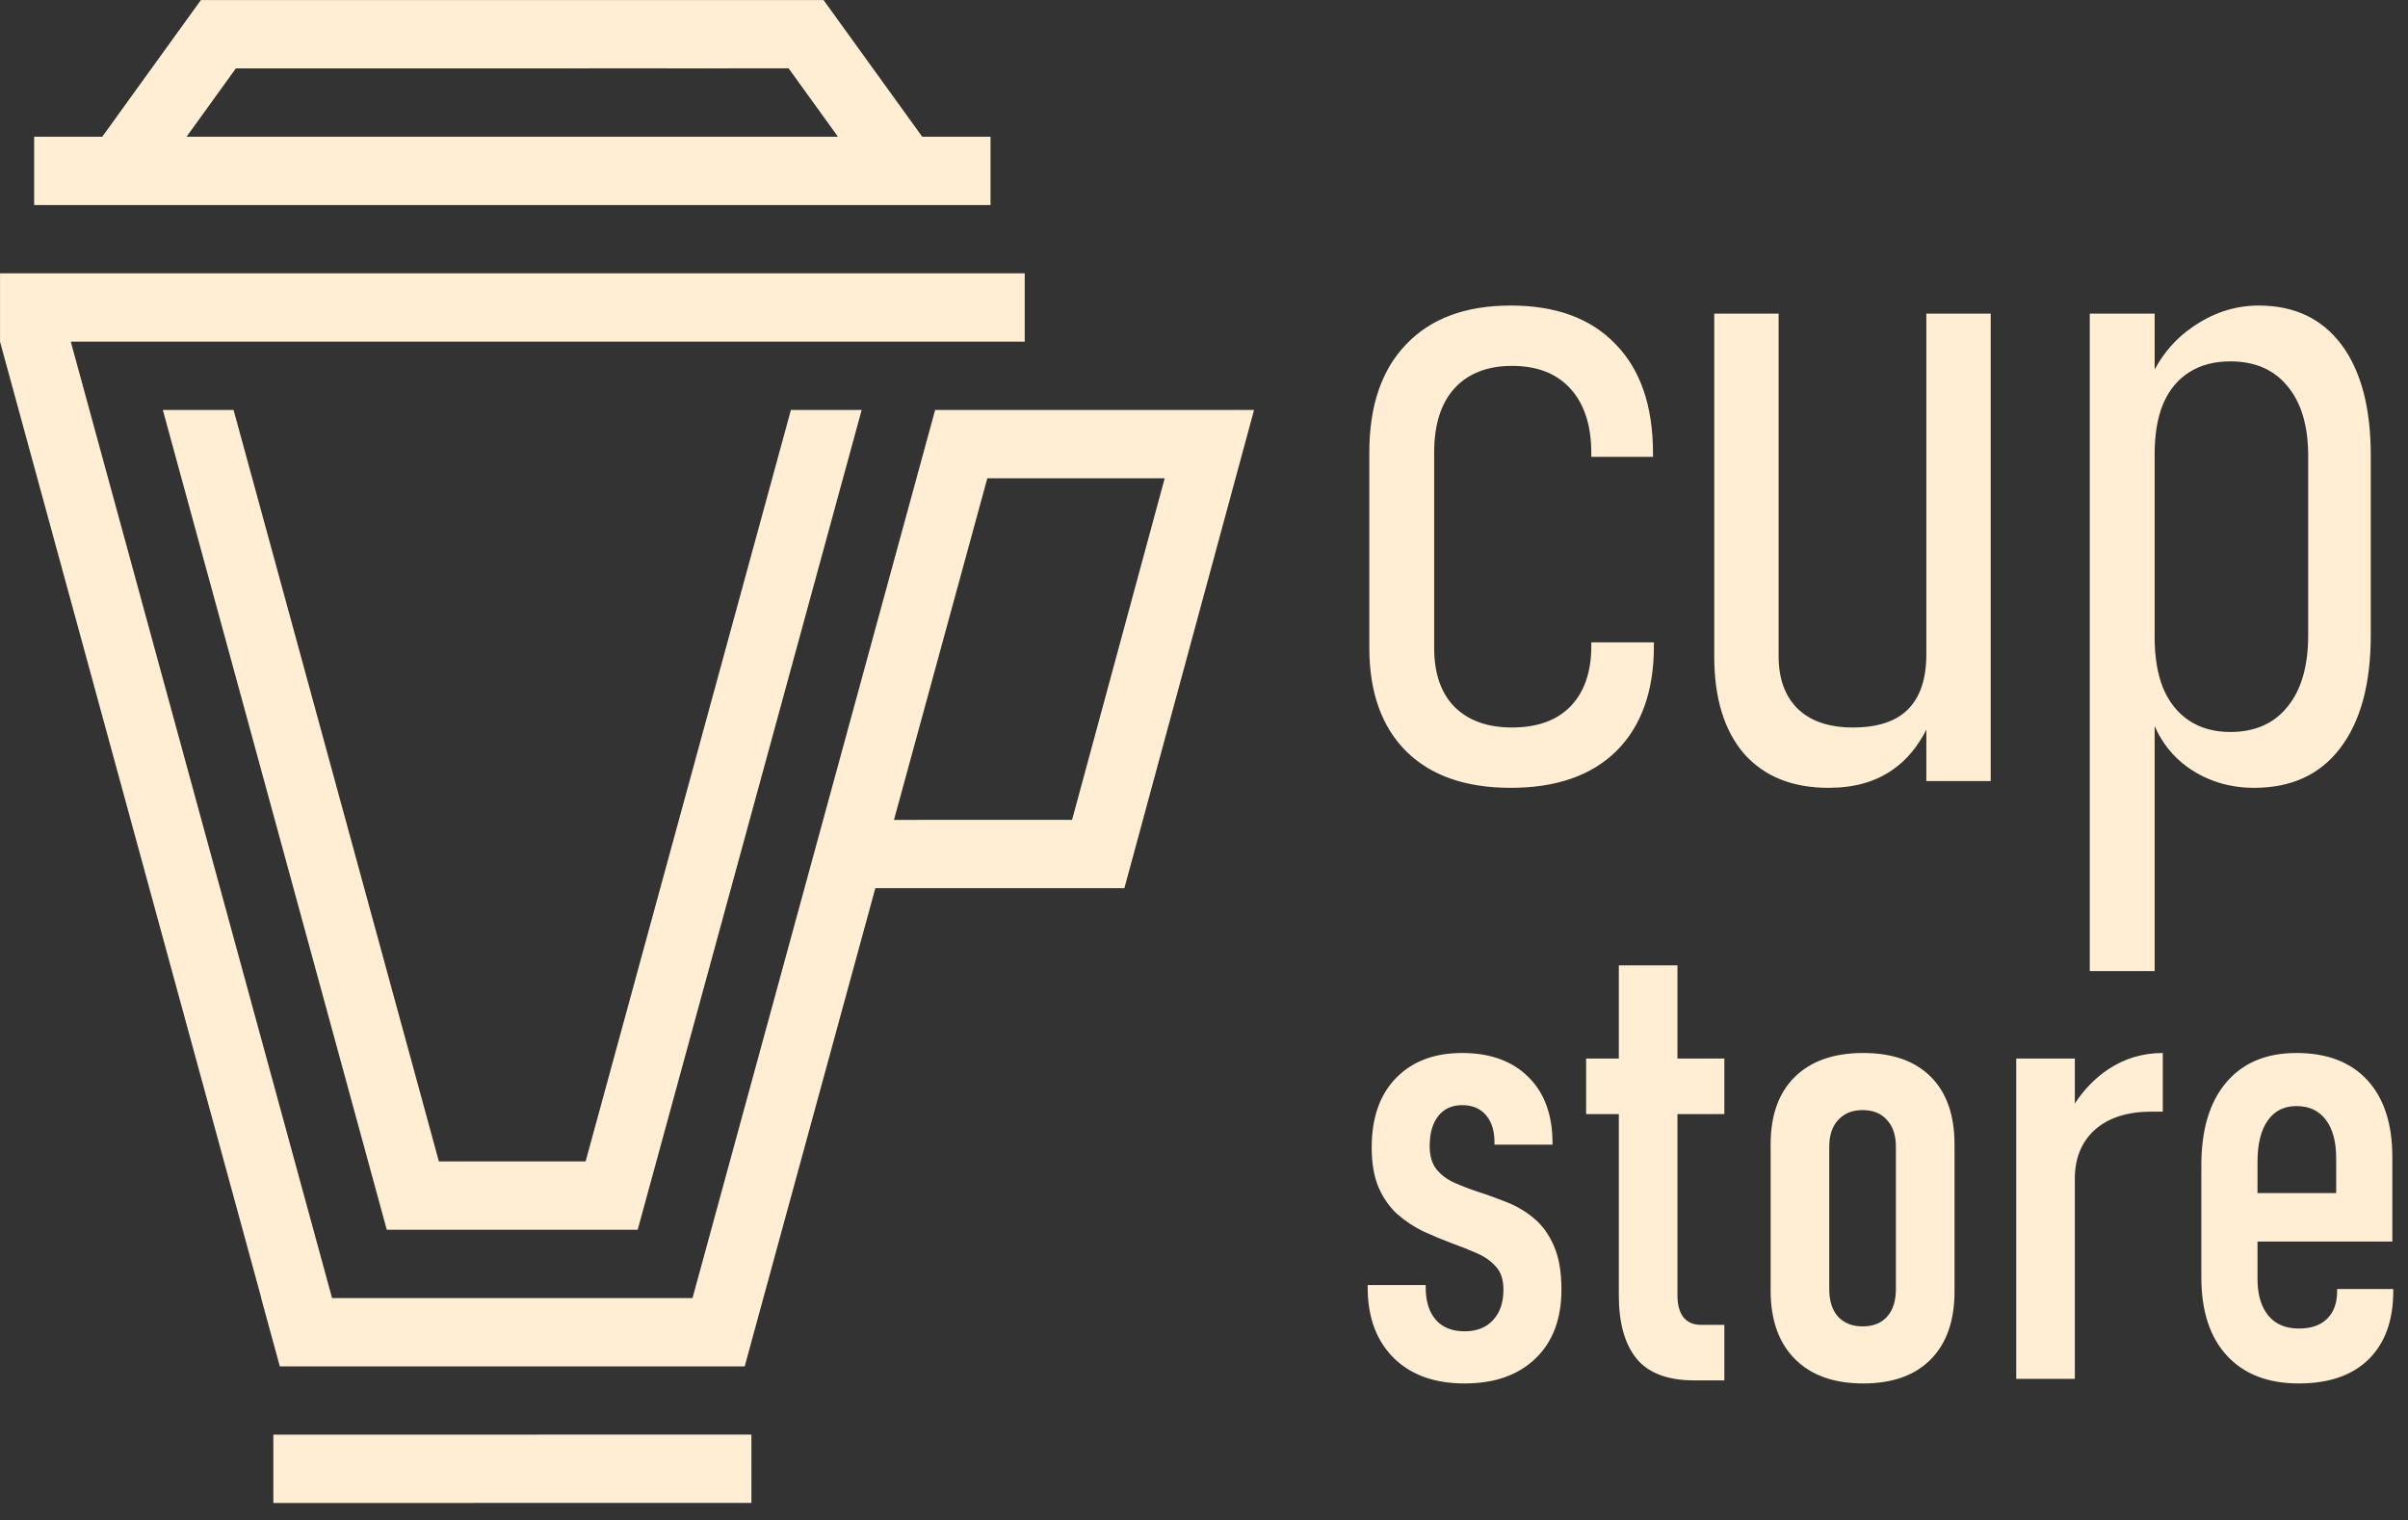 <?xml version="1.0" encoding="UTF-8" standalone="no"?><svg width="141" height="89" viewBox="0 0 141 89" fill="none" xmlns="http://www.w3.org/2000/svg">
<rect x="0" y="0" width="141" height="89" fill="#333333" stroke="none"/>
<path fill-rule="evenodd" clip-rule="evenodd" d="M46.177 4.002L39 4.003V4.002L13.811 4.005L10.924 8.004H49.066L46.177 4.002ZM54 8.004H58V12.004H2V8.004H5.988L11.763 0.004L11.773 0.011V0.005L44 0.002V0.002L48.218 0.002L48.221 0L48.223 0.002L48.229 0.002V0.011L54 8.004ZM0.002 16.003H60.002V20.003H4.144L19.444 76.004H40.55L54.754 24.014L54.756 24.015V24.005L72.346 24.002V24.003H73.431L65.841 51.994V52.004L51.255 52.006L44.002 78.55V78.556L43.607 80.004H16.385L15.292 76.004H15.301L0 20L0.002 20V16.003ZM57.812 28.005L68.199 28.003L62.775 48.004L52.347 48.006L57.812 28.005ZM34.29 68.004H25.699L13.677 24.003H9.534L22.648 72.004H26.791H33.197H37.34L50.455 24.003H46.312L34.29 68.004ZM16.006 84.003L43.998 83.998L43.999 87.998L16.006 88.003L16.006 84.003ZM88.459 46.129C85.822 46.129 83.783 45.417 82.342 43.993C80.9 42.552 80.18 40.53 80.18 37.929V26.485C80.18 23.761 80.9 21.651 82.342 20.157C83.783 18.645 85.822 17.89 88.459 17.89C91.113 17.89 93.161 18.645 94.603 20.157C96.061 21.651 96.791 23.778 96.791 26.538V26.749H93.179V26.538C93.179 24.921 92.774 23.664 91.966 22.768C91.157 21.871 90.015 21.423 88.538 21.423C87.097 21.423 85.972 21.862 85.163 22.741C84.372 23.62 83.977 24.868 83.977 26.485V37.929C83.977 39.423 84.372 40.574 85.163 41.383C85.972 42.191 87.097 42.596 88.538 42.596C90.015 42.596 91.157 42.183 91.966 41.356C92.774 40.513 93.179 39.335 93.179 37.823V37.612H96.844V37.823C96.844 40.46 96.114 42.508 94.655 43.967C93.196 45.408 91.131 46.129 88.459 46.129ZM112.796 45.733V42.722C112.286 43.733 111.627 44.517 110.818 45.074C109.816 45.777 108.568 46.129 107.074 46.129C104.947 46.129 103.295 45.461 102.117 44.125C100.957 42.772 100.377 40.873 100.377 38.43V18.364H104.147V38.43C104.147 39.748 104.525 40.776 105.281 41.515C106.037 42.235 107.109 42.596 108.498 42.596C109.939 42.596 111.012 42.244 111.715 41.541C112.436 40.82 112.796 39.748 112.796 38.324V18.364H116.566V45.733H112.796ZM122.367 18.364H126.164V21.638C126.703 20.637 127.415 19.827 128.3 19.208C129.53 18.329 130.849 17.89 132.255 17.89C134.347 17.89 135.964 18.654 137.106 20.184C138.249 21.713 138.82 23.875 138.82 26.67V37.19C138.82 40.038 138.223 42.244 137.027 43.809C135.85 45.355 134.171 46.129 131.991 46.129C130.532 46.129 129.231 45.725 128.089 44.916C127.237 44.3 126.596 43.499 126.164 42.512V56.86H122.367V18.364ZM126.164 37.296V26.591C126.164 25.431 126.331 24.446 126.665 23.638C127.017 22.829 127.526 22.214 128.194 21.792C128.862 21.37 129.662 21.159 130.594 21.159C132.035 21.159 133.151 21.643 133.942 22.609C134.751 23.576 135.155 24.939 135.155 26.696V37.19C135.155 39.001 134.751 40.398 133.942 41.383C133.151 42.367 132.035 42.859 130.594 42.859C129.662 42.859 128.862 42.64 128.194 42.2C127.526 41.761 127.017 41.128 126.665 40.302C126.331 39.476 126.164 38.474 126.164 37.296ZM85.757 81.004C83.998 81.004 82.613 80.505 81.602 79.505C80.59 78.493 80.084 77.12 80.084 75.386V75.241H83.481V75.386C83.481 76.193 83.679 76.825 84.077 77.283C84.474 77.728 85.034 77.951 85.757 77.951C86.467 77.951 87.022 77.734 87.419 77.301C87.829 76.867 88.033 76.271 88.033 75.512C88.033 74.934 87.889 74.488 87.6 74.175C87.323 73.85 86.949 73.585 86.48 73.38C86.022 73.176 85.522 72.977 84.98 72.784C84.438 72.579 83.89 72.351 83.336 72.098C82.794 71.833 82.294 71.501 81.836 71.104C81.379 70.695 81.011 70.177 80.734 69.55C80.457 68.912 80.319 68.123 80.319 67.184C80.319 65.461 80.789 64.112 81.728 63.137C82.68 62.149 83.974 61.655 85.612 61.655C87.262 61.655 88.557 62.125 89.497 63.065C90.436 63.992 90.906 65.275 90.906 66.913V67.021H87.509V66.876C87.509 66.202 87.341 65.672 87.003 65.287C86.678 64.901 86.215 64.709 85.612 64.709C85.022 64.709 84.558 64.919 84.221 65.341C83.884 65.762 83.715 66.353 83.715 67.111C83.715 67.677 83.848 68.129 84.113 68.466C84.378 68.791 84.721 69.05 85.143 69.243C85.576 69.436 86.046 69.617 86.552 69.785C87.118 69.966 87.684 70.171 88.25 70.399C88.828 70.628 89.352 70.941 89.822 71.339C90.304 71.736 90.689 72.266 90.978 72.929C91.279 73.591 91.43 74.452 91.43 75.512C91.43 77.222 90.924 78.565 89.912 79.541C88.9 80.517 87.515 81.004 85.757 81.004ZM99.198 80.824C97.644 80.824 96.518 80.396 95.82 79.541C95.133 78.686 94.79 77.457 94.79 75.856V65.232H92.875V61.98H94.79V56.524H98.223V61.98H100.969V65.232H98.223V75.856C98.223 76.397 98.337 76.819 98.566 77.12C98.807 77.421 99.15 77.572 99.596 77.572H100.969V80.824H99.198ZM109.099 81.004C107.388 81.004 106.057 80.529 105.106 79.577C104.154 78.626 103.679 77.289 103.679 75.566V67.003C103.679 65.293 104.154 63.974 105.106 63.046C106.057 62.119 107.388 61.655 109.099 61.655C110.809 61.655 112.128 62.119 113.055 63.046C113.983 63.974 114.446 65.293 114.446 67.003V75.621C114.446 77.331 113.983 78.656 113.055 79.595C112.128 80.535 110.809 81.004 109.099 81.004ZM109.062 77.662C109.677 77.662 110.153 77.475 110.49 77.102C110.839 76.717 111.014 76.175 111.014 75.476V67.147C111.014 66.473 110.839 65.949 110.49 65.576C110.153 65.19 109.677 64.998 109.062 64.998C108.46 64.998 107.985 65.19 107.635 65.576C107.286 65.949 107.111 66.473 107.111 67.147V75.476C107.111 76.175 107.286 76.717 107.635 77.102C107.985 77.475 108.46 77.662 109.062 77.662ZM118.06 80.733V61.98H121.492V64.612C122.03 63.791 122.681 63.124 123.443 62.613C124.407 61.974 125.473 61.655 126.641 61.655V65.088H126.37H125.991C124.594 65.088 123.498 65.431 122.703 66.118C121.92 66.804 121.516 67.738 121.492 68.918V80.733H118.06ZM134.608 81.004C132.802 81.004 131.399 80.462 130.399 79.378C129.399 78.294 128.899 76.765 128.899 74.79V68.231C128.899 66.136 129.387 64.516 130.363 63.372C131.338 62.227 132.705 61.655 134.464 61.655C136.258 61.655 137.644 62.185 138.619 63.245C139.595 64.305 140.083 65.805 140.083 67.744V72.694H132.188V74.88C132.188 75.795 132.398 76.512 132.82 77.03C133.241 77.536 133.838 77.789 134.608 77.789C135.319 77.789 135.867 77.602 136.252 77.228C136.65 76.843 136.849 76.301 136.849 75.603V75.476H140.137V75.603C140.137 77.313 139.655 78.644 138.691 79.595C137.728 80.535 136.367 81.004 134.608 81.004ZM132.188 68.033V69.857H136.794V67.816C136.794 66.84 136.59 66.088 136.18 65.558C135.783 65.028 135.211 64.763 134.464 64.763C133.741 64.763 133.181 65.046 132.784 65.612C132.386 66.178 132.188 66.985 132.188 68.033Z" fill="#FFEED3"/>
</svg>
